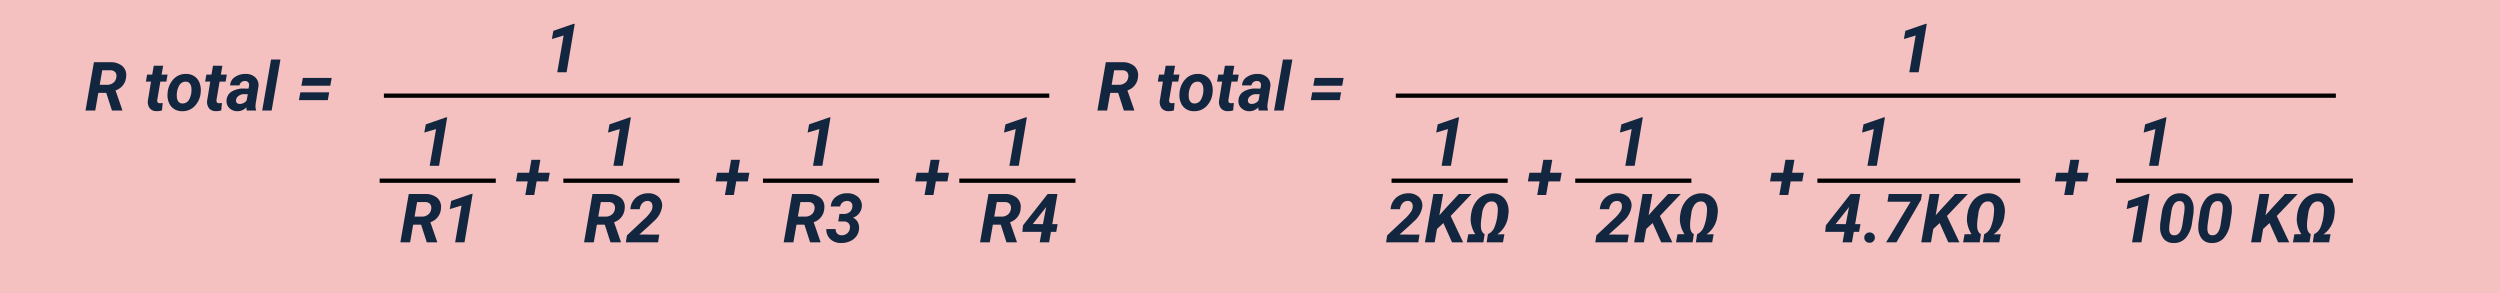 <svg xmlns="http://www.w3.org/2000/svg" width="588" height="69" viewBox="0 0 588 69">
  <g id="Grupo_1108806" data-name="Grupo 1108806" transform="translate(-327.051 -5760)">
    <path id="Trazado_899251" data-name="Trazado 899251" d="M0,0H588V69H0Z" transform="translate(327.051 5760)" fill="#f4c0c0"/>
    <path id="Trazado_899252" data-name="Trazado 899252" d="M5.039-4.164H3.18L2.453,0H.164L2.141-11.375l3.766.008a4.289,4.289,0,0,1,2.91.891A2.817,2.817,0,0,1,9.719-8a3.574,3.574,0,0,1-2.5,3.258L8.82-.125V0H6.383Zm-1.531-1.9,1.7.016a2.386,2.386,0,0,0,1.5-.488A1.933,1.933,0,0,0,7.414-7.82a1.473,1.473,0,0,0-.242-1.187,1.442,1.442,0,0,0-1.117-.461L4.1-9.477Zm14.914-4.469-.367,2.078h1.406L19.172-6.8H17.766l-.719,4.234a1.077,1.077,0,0,0,.063.609q.109.211.531.227.125.008.672-.039L18.156-.039a3.706,3.706,0,0,1-1.266.18,1.985,1.985,0,0,1-1.617-.68,2.456,2.456,0,0,1-.437-1.8L15.563-6.8h-1.2l.289-1.656h1.2l.359-2.078Zm5.453,1.922a3.39,3.39,0,0,1,1.926.574A3.234,3.234,0,0,1,26.988-6.5a4.762,4.762,0,0,1,.27,2.176,5.143,5.143,0,0,1-1.4,3.262A3.96,3.96,0,0,1,22.836.156,3.38,3.38,0,0,1,20.93-.41a3.222,3.222,0,0,1-1.187-1.527,4.657,4.657,0,0,1-.273-2.156,5.3,5.3,0,0,1,1.422-3.328A3.878,3.878,0,0,1,23.875-8.609ZM21.648-3.294A1.95,1.95,0,0,0,22-2.113a1.168,1.168,0,0,0,.945.449A1.712,1.712,0,0,0,24.539-2.6a4.647,4.647,0,0,0,.539-2.531,2.122,2.122,0,0,0-.363-1.2,1.149,1.149,0,0,0-.949-.464,1.715,1.715,0,0,0-1.574.924A4.6,4.6,0,0,0,21.648-3.294Zm10.711-7.237-.367,2.078H33.4L33.109-6.8H31.7l-.719,4.234a1.077,1.077,0,0,0,.063.609q.109.211.531.227.125.008.672-.039L32.094-.039a3.706,3.706,0,0,1-1.266.18,1.985,1.985,0,0,1-1.617-.68,2.456,2.456,0,0,1-.437-1.8L29.5-6.8H28.3l.289-1.656h1.2l.359-2.078ZM38.1,0a2.281,2.281,0,0,1-.086-.766,2.863,2.863,0,0,1-2.156.922,2.594,2.594,0,0,1-1.84-.723,2.186,2.186,0,0,1-.684-1.746A2.527,2.527,0,0,1,34.5-4.434a5.266,5.266,0,0,1,2.965-.738l1.031.016.109-.508a1.764,1.764,0,0,0,.023-.492.846.846,0,0,0-.277-.574.955.955,0,0,0-.629-.215,1.345,1.345,0,0,0-.875.254,1.231,1.231,0,0,0-.461.777l-2.211.008a2.457,2.457,0,0,1,1.113-1.965A4.312,4.312,0,0,1,37.9-8.609a3.117,3.117,0,0,1,2.25.855,2.5,2.5,0,0,1,.68,2.121L40.18-1.586l-.039.5a2.412,2.412,0,0,0,.133.938L40.266,0Zm-1.7-1.555a2.017,2.017,0,0,0,1.664-.828l.273-1.461-.766-.008a2.139,2.139,0,0,0-1.758.742,1.292,1.292,0,0,0-.242.633.75.75,0,0,0,.176.668A.891.891,0,0,0,36.406-1.555ZM43.938,0H41.719L43.8-12h2.211Zm13.8-5.828H50.945l.328-1.844h6.789Zm-.586,3.383H50.359l.328-1.844h6.789Z" transform="translate(347 5786)" fill="#12263f"/>
    <path id="Trazado_899239" data-name="Trazado 899239" d="M-3842.051-10039.182h156.494" transform="translate(4259.395 15821.682)" fill="none" stroke="#000" stroke-width="1"/>
    <path id="Trazado_899253" data-name="Trazado 899253" d="M5.266,0h-2.2l1.5-8.656L1.8-7.82l.344-1.93,4.75-1.641L7.18-11.4Z" transform="translate(455.051 5777)" fill="#12263f"/>
    <path id="Trazado_899254" data-name="Trazado 899254" d="M5.266,0h-2.2l1.5-8.656L1.8-7.82l.344-1.93,4.75-1.641L7.18-11.4Z" transform="translate(425.051 5799)" fill="#12263f"/>
    <path id="Trazado_899240" data-name="Trazado 899240" d="M-3842.051-10039.182h27.314" transform="translate(4258.395 15841.682)" fill="none" stroke="#000" stroke-width="1"/>
    <path id="Trazado_899255" data-name="Trazado 899255" d="M5.039-4.164H3.18L2.453,0H.164L2.141-11.375l3.766.008a4.289,4.289,0,0,1,2.91.891A2.817,2.817,0,0,1,9.719-8a3.574,3.574,0,0,1-2.5,3.258L8.82-.125V0H6.383Zm-1.531-1.9,1.7.016a2.386,2.386,0,0,0,1.5-.488A1.933,1.933,0,0,0,7.414-7.82a1.473,1.473,0,0,0-.242-1.187,1.442,1.442,0,0,0-1.117-.461L4.1-9.477ZM15.25,0h-2.2l1.5-8.656-2.766.836.344-1.93,4.75-1.641.289-.008Z" transform="translate(421.051 5817)" fill="#12263f"/>
    <path id="Trazado_899256" data-name="Trazado 899256" d="M5.563-6.367H8.3L7.938-4.328H5.211L4.656-1.141h-2.1l.555-3.187H.359L.719-6.367H3.461l.531-3.055h2.1Z" transform="translate(448.051 5807)" fill="#12263f"/>
    <path id="Trazado_899257" data-name="Trazado 899257" d="M5.266,0h-2.2l1.5-8.656L1.8-7.82l.344-1.93,4.75-1.641L7.18-11.4Z" transform="translate(468.258 5799)" fill="#12263f"/>
    <path id="Trazado_899241" data-name="Trazado 899241" d="M-3842.051-10039.182h27.314" transform="translate(4301.602 15841.682)" fill="none" stroke="#000" stroke-width="1"/>
    <path id="Trazado_899258" data-name="Trazado 899258" d="M5.039-4.164H3.18L2.453,0H.164L2.141-11.375l3.766.008a4.289,4.289,0,0,1,2.91.891A2.817,2.817,0,0,1,9.719-8a3.574,3.574,0,0,1-2.5,3.258L8.82-.125V0H6.383Zm-1.531-1.9,1.7.016a2.386,2.386,0,0,0,1.5-.488A1.933,1.933,0,0,0,7.414-7.82a1.473,1.473,0,0,0-.242-1.187,1.442,1.442,0,0,0-1.117-.461L4.1-9.477ZM17.57,0H9.992l.258-1.641L14.289-5.43A8.947,8.947,0,0,0,15.938-7.32a2.214,2.214,0,0,0,.3-1.422,1.061,1.061,0,0,0-1.117-.992,1.6,1.6,0,0,0-1.254.523A2.453,2.453,0,0,0,13.258-7.8l-2.2.008a3.863,3.863,0,0,1,.633-1.93,3.882,3.882,0,0,1,1.52-1.348,4.405,4.405,0,0,1,2.051-.473,3.5,3.5,0,0,1,2.469.891,2.756,2.756,0,0,1,.781,2.289A5.546,5.546,0,0,1,16.609-5L15.484-3.93,13.156-1.836l4.7.016Z" transform="translate(464.258 5817)" fill="#12263f"/>
    <path id="Trazado_899259" data-name="Trazado 899259" d="M5.563-6.367H8.3L7.938-4.328H5.211L4.656-1.141h-2.1l.555-3.187H.359L.719-6.367H3.461l.531-3.055h2.1Z" transform="translate(495 5807)" fill="#12263f"/>
    <path id="Trazado_899260" data-name="Trazado 899260" d="M5.266,0h-2.2l1.5-8.656L1.8-7.82l.344-1.93,4.75-1.641L7.18-11.4Z" transform="translate(515.207 5799)" fill="#12263f"/>
    <path id="Trazado_899261" data-name="Trazado 899261" d="M5.039-4.164H3.18L2.453,0H.164L2.141-11.375l3.766.008a4.289,4.289,0,0,1,2.91.891A2.817,2.817,0,0,1,9.719-8a3.574,3.574,0,0,1-2.5,3.258L8.82-.125V0H6.383Zm-1.531-1.9,1.7.016a2.386,2.386,0,0,0,1.5-.488A1.933,1.933,0,0,0,7.414-7.82a1.473,1.473,0,0,0-.242-1.187,1.442,1.442,0,0,0-1.117-.461L4.1-9.477Zm9.773-.625,1.055.008a2.055,2.055,0,0,0,1.348-.445,1.737,1.737,0,0,0,.629-1.2,1.261,1.261,0,0,0-.242-1.012,1.23,1.23,0,0,0-.961-.395,1.642,1.642,0,0,0-1.1.348,1.494,1.494,0,0,0-.559.941l-2.2.016a2.952,2.952,0,0,1,1.184-2.254,4.165,4.165,0,0,1,2.707-.863,3.716,3.716,0,0,1,2.547.9,2.739,2.739,0,0,1,.852,2.3A3.078,3.078,0,0,1,16.469-5.8,2.381,2.381,0,0,1,17.59-4.754a2.826,2.826,0,0,1,.309,1.5,3.267,3.267,0,0,1-.633,1.813,3.7,3.7,0,0,1-1.547,1.2,4.962,4.962,0,0,1-2.094.395,3.557,3.557,0,0,1-2.484-.91A3.03,3.03,0,0,1,10.2-3.117h2.188a1.412,1.412,0,0,0,.355,1.035,1.385,1.385,0,0,0,1.035.418A1.933,1.933,0,0,0,15.086-2.1a1.761,1.761,0,0,0,.641-1.179,1.428,1.428,0,0,0-.277-1.2A1.553,1.553,0,0,0,14.3-4.914L13-4.922Z" transform="translate(511.207 5817)" fill="#12263f"/>
    <path id="Trazado_899242" data-name="Trazado 899242" d="M-3842.051-10039.182h27.314" transform="translate(4348.551 15841.682)" fill="none" stroke="#000" stroke-width="1"/>
    <path id="Trazado_899262" data-name="Trazado 899262" d="M5.266,0h-2.2l1.5-8.656L1.8-7.82l.344-1.93,4.75-1.641L7.18-11.4Z" transform="translate(561.393 5799)" fill="#12263f"/>
    <path id="Trazado_899263" data-name="Trazado 899263" d="M5.039-4.164H3.18L2.453,0H.164L2.141-11.375l3.766.008a4.289,4.289,0,0,1,2.91.891A2.817,2.817,0,0,1,9.719-8a3.574,3.574,0,0,1-2.5,3.258L8.82-.125V0H6.383Zm-1.531-1.9,1.7.016a2.386,2.386,0,0,0,1.5-.488A1.933,1.933,0,0,0,7.414-7.82a1.473,1.473,0,0,0-.242-1.187,1.442,1.442,0,0,0-1.117-.461L4.1-9.477ZM17.156-4.281h1.25l-.32,1.82h-1.25L16.406,0H14.2l.43-2.461H10.117L10.273-4l5.8-7.375h2.3ZM12.563-4.3l2.391.016.773-4.047-.2.281Z" transform="translate(557.393 5817)" fill="#12263f"/>
    <path id="Trazado_899243" data-name="Trazado 899243" d="M-3842.051-10039.182h27.314" transform="translate(4394.736 15841.682)" fill="none" stroke="#000" stroke-width="1"/>
    <path id="Trazado_899264" data-name="Trazado 899264" d="M5.563-6.367H8.3L7.938-4.328H5.211L4.656-1.141h-2.1l.555-3.187H.359L.719-6.367H3.461l.531-3.055h2.1Z" transform="translate(541.949 5807)" fill="#12263f"/>
    <path id="Trazado_899265" data-name="Trazado 899265" d="M5.039-4.164H3.18L2.453,0H.164L2.141-11.375l3.766.008a4.289,4.289,0,0,1,2.91.891A2.817,2.817,0,0,1,9.719-8a3.574,3.574,0,0,1-2.5,3.258L8.82-.125V0H6.383Zm-1.531-1.9,1.7.016a2.386,2.386,0,0,0,1.5-.488A1.933,1.933,0,0,0,7.414-7.82a1.473,1.473,0,0,0-.242-1.187,1.442,1.442,0,0,0-1.117-.461L4.1-9.477Zm14.914-4.469-.367,2.078h1.406L19.172-6.8H17.766l-.719,4.234a1.077,1.077,0,0,0,.063.609q.109.211.531.227.125.008.672-.039L18.156-.039a3.706,3.706,0,0,1-1.266.18,1.985,1.985,0,0,1-1.617-.68,2.456,2.456,0,0,1-.437-1.8L15.563-6.8h-1.2l.289-1.656h1.2l.359-2.078Zm5.453,1.922a3.39,3.39,0,0,1,1.926.574A3.234,3.234,0,0,1,26.988-6.5a4.762,4.762,0,0,1,.27,2.176,5.143,5.143,0,0,1-1.4,3.262A3.96,3.96,0,0,1,22.836.156,3.38,3.38,0,0,1,20.93-.41a3.222,3.222,0,0,1-1.187-1.527,4.657,4.657,0,0,1-.273-2.156,5.3,5.3,0,0,1,1.422-3.328A3.878,3.878,0,0,1,23.875-8.609ZM21.648-3.294A1.95,1.95,0,0,0,22-2.113a1.168,1.168,0,0,0,.945.449A1.712,1.712,0,0,0,24.539-2.6a4.647,4.647,0,0,0,.539-2.531,2.122,2.122,0,0,0-.363-1.2,1.149,1.149,0,0,0-.949-.464,1.715,1.715,0,0,0-1.574.924A4.6,4.6,0,0,0,21.648-3.294Zm10.711-7.237-.367,2.078H33.4L33.109-6.8H31.7l-.719,4.234a1.077,1.077,0,0,0,.063.609q.109.211.531.227.125.008.672-.039L32.094-.039a3.706,3.706,0,0,1-1.266.18,1.985,1.985,0,0,1-1.617-.68,2.456,2.456,0,0,1-.437-1.8L29.5-6.8H28.3l.289-1.656h1.2l.359-2.078ZM38.1,0a2.281,2.281,0,0,1-.086-.766,2.863,2.863,0,0,1-2.156.922,2.594,2.594,0,0,1-1.84-.723,2.186,2.186,0,0,1-.684-1.746A2.527,2.527,0,0,1,34.5-4.434a5.266,5.266,0,0,1,2.965-.738l1.031.016.109-.508a1.764,1.764,0,0,0,.023-.492.846.846,0,0,0-.277-.574.955.955,0,0,0-.629-.215,1.345,1.345,0,0,0-.875.254,1.231,1.231,0,0,0-.461.777l-2.211.008a2.457,2.457,0,0,1,1.113-1.965A4.312,4.312,0,0,1,37.9-8.609a3.117,3.117,0,0,1,2.25.855,2.5,2.5,0,0,1,.68,2.121L40.18-1.586l-.039.5a2.412,2.412,0,0,0,.133.938L40.266,0Zm-1.7-1.555a2.017,2.017,0,0,0,1.664-.828l.273-1.461-.766-.008a2.139,2.139,0,0,0-1.758.742,1.292,1.292,0,0,0-.242.633.75.75,0,0,0,.176.668A.891.891,0,0,0,36.406-1.555ZM43.938,0H41.719L43.8-12h2.211Zm13.8-5.828H50.945l.328-1.844h6.789Zm-.586,3.383H50.359l.328-1.844h6.789Z" transform="translate(585 5786)" fill="#12263f"/>
    <path id="Trazado_899244" data-name="Trazado 899244" d="M-3842.051-10039.182h221.1" transform="translate(4497.395 15821.682)" fill="none" stroke="#000" stroke-width="1"/>
    <path id="Trazado_899266" data-name="Trazado 899266" d="M5.266,0h-2.2l1.5-8.656L1.8-7.82l.344-1.93,4.75-1.641L7.18-11.4Z" transform="translate(773.051 5777)" fill="#12263f"/>
    <path id="Trazado_899267" data-name="Trazado 899267" d="M5.266,0h-2.2l1.5-8.656L1.8-7.82l.344-1.93,4.75-1.641L7.18-11.4Z" transform="translate(663.051 5799)" fill="#12263f"/>
    <path id="Trazado_899245" data-name="Trazado 899245" d="M-3842.051-10039.182h27.314" transform="translate(4496.395 15841.682)" fill="none" stroke="#000" stroke-width="1"/>
    <path id="Trazado_899268" data-name="Trazado 899268" d="M7.586,0H.008L.266-1.641,4.3-5.43A8.947,8.947,0,0,0,5.953-7.32a2.214,2.214,0,0,0,.3-1.422,1.061,1.061,0,0,0-1.117-.992,1.6,1.6,0,0,0-1.254.523A2.453,2.453,0,0,0,3.273-7.8l-2.2.008A3.863,3.863,0,0,1,1.7-9.719a3.882,3.882,0,0,1,1.52-1.348,4.405,4.405,0,0,1,2.051-.473,3.5,3.5,0,0,1,2.469.891,2.756,2.756,0,0,1,.781,2.289A5.546,5.546,0,0,1,6.625-5L5.5-3.93,3.172-1.836l4.7.016Zm5.9-4.539-1.5,1.391L11.438,0H9.148l1.977-11.375h2.289l-.875,5.016L13.7-7.672l3.422-3.7h2.984L15.2-6.2,18.125,0H15.516ZM23.961-1.93a3,3,0,0,0,1.492-1.523,10.563,10.563,0,0,0,.789-3.43,7.066,7.066,0,0,0,.039-1.062q-.125-1.617-1.328-1.672a1.8,1.8,0,0,0-1.535.691,4.341,4.341,0,0,0-.836,2.176q-.215,1.438-.254,1.941a9.02,9.02,0,0,0-.023.988q.031,1.469.883,1.883L22.891,0h-3.9l.352-1.906,1.633-.008a7.176,7.176,0,0,1-1.062-3.031,7.876,7.876,0,0,1,.164-2.1A5.992,5.992,0,0,1,21.039-9.4,5,5,0,0,1,22.8-11a4.5,4.5,0,0,1,2.277-.527,3.779,3.779,0,0,1,2.129.66A3.625,3.625,0,0,1,28.52-9.129a5.031,5.031,0,0,1,.262,2.41l-.07.547a6.113,6.113,0,0,1-2.547,4.3l1.672-.039L27.5,0H23.664Z" transform="translate(653.051 5817)" fill="#12263f"/>
    <path id="Trazado_899269" data-name="Trazado 899269" d="M5.563-6.367H8.3L7.938-4.328H5.211L4.656-1.141h-2.1l.555-3.187H.359L.719-6.367H3.461l.531-3.055h2.1Z" transform="translate(686.051 5807)" fill="#12263f"/>
    <path id="Trazado_899270" data-name="Trazado 899270" d="M5.266,0h-2.2l1.5-8.656L1.8-7.82l.344-1.93,4.75-1.641L7.18-11.4Z" transform="translate(706.258 5799)" fill="#12263f"/>
    <path id="Trazado_899246" data-name="Trazado 899246" d="M-3842.051-10039.182h27.314" transform="translate(4539.602 15841.682)" fill="none" stroke="#000" stroke-width="1"/>
    <path id="Trazado_899271" data-name="Trazado 899271" d="M7.586,0H.008L.266-1.641,4.3-5.43A8.947,8.947,0,0,0,5.953-7.32a2.214,2.214,0,0,0,.3-1.422,1.061,1.061,0,0,0-1.117-.992,1.6,1.6,0,0,0-1.254.523A2.453,2.453,0,0,0,3.273-7.8l-2.2.008A3.863,3.863,0,0,1,1.7-9.719a3.882,3.882,0,0,1,1.52-1.348,4.405,4.405,0,0,1,2.051-.473,3.5,3.5,0,0,1,2.469.891,2.756,2.756,0,0,1,.781,2.289A5.546,5.546,0,0,1,6.625-5L5.5-3.93,3.172-1.836l4.7.016Zm5.9-4.539-1.5,1.391L11.438,0H9.148l1.977-11.375h2.289l-.875,5.016L13.7-7.672l3.422-3.7h2.984L15.2-6.2,18.125,0H15.516ZM23.961-1.93a3,3,0,0,0,1.492-1.523,10.563,10.563,0,0,0,.789-3.43,7.066,7.066,0,0,0,.039-1.062q-.125-1.617-1.328-1.672a1.8,1.8,0,0,0-1.535.691,4.341,4.341,0,0,0-.836,2.176q-.215,1.438-.254,1.941a9.02,9.02,0,0,0-.023.988q.031,1.469.883,1.883L22.891,0h-3.9l.352-1.906,1.633-.008a7.176,7.176,0,0,1-1.062-3.031,7.876,7.876,0,0,1,.164-2.1A5.992,5.992,0,0,1,21.039-9.4,5,5,0,0,1,22.8-11a4.5,4.5,0,0,1,2.277-.527,3.779,3.779,0,0,1,2.129.66A3.625,3.625,0,0,1,28.52-9.129a5.031,5.031,0,0,1,.262,2.41l-.07.547a6.113,6.113,0,0,1-2.547,4.3l1.672-.039L27.5,0H23.664Z" transform="translate(702.258 5817)" fill="#12263f"/>
    <path id="Trazado_899272" data-name="Trazado 899272" d="M5.563-6.367H8.3L7.938-4.328H5.211L4.656-1.141h-2.1l.555-3.187H.359L.719-6.367H3.461l.531-3.055h2.1Z" transform="translate(743 5807)" fill="#12263f"/>
    <path id="Trazado_899273" data-name="Trazado 899273" d="M5.266,0h-2.2l1.5-8.656L1.8-7.82l.344-1.93,4.75-1.641L7.18-11.4Z" transform="translate(763.207 5799)" fill="#12263f"/>
    <path id="Trazado_899274" data-name="Trazado 899274" d="M7.172-4.281h1.25L8.1-2.461H6.852L6.422,0h-2.2l.43-2.461H.133L.289-4l5.8-7.375H8.4ZM2.578-4.3l2.391.016.773-4.047-.2.281Zm7.969,1.969A1.22,1.22,0,0,1,11.441-2a1.111,1.111,0,0,1,.371.855,1.151,1.151,0,0,1-.344.879,1.194,1.194,0,0,1-.883.363A1.2,1.2,0,0,1,9.7-.219a1.149,1.149,0,0,1-.375-.852,1.161,1.161,0,0,1,.336-.883A1.238,1.238,0,0,1,10.547-2.328ZM22.664-10,16.883,0h-2.43l5.766-9.555H14.781l.289-1.82h7.8Zm4.391,5.459-1.5,1.391L25.008,0H22.719L24.7-11.375h2.289l-.875,5.016,1.164-1.312,3.422-3.7H33.68L28.766-6.2,31.7,0H29.086ZM37.531-1.93a3,3,0,0,0,1.492-1.523,10.563,10.563,0,0,0,.789-3.43,7.066,7.066,0,0,0,.039-1.062q-.125-1.617-1.328-1.672a1.8,1.8,0,0,0-1.535.691,4.341,4.341,0,0,0-.836,2.176q-.215,1.438-.254,1.941a9.019,9.019,0,0,0-.023.988q.031,1.469.883,1.883L36.461,0h-3.9l.352-1.906,1.633-.008a7.176,7.176,0,0,1-1.062-3.031,7.877,7.877,0,0,1,.164-2.1A5.992,5.992,0,0,1,34.609-9.4,5,5,0,0,1,36.371-11a4.5,4.5,0,0,1,2.277-.527,3.779,3.779,0,0,1,2.129.66A3.625,3.625,0,0,1,42.09-9.129a5.031,5.031,0,0,1,.262,2.41l-.07.547a6.113,6.113,0,0,1-2.547,4.3l1.672-.039L41.07,0H37.234Z" transform="translate(756.207 5817)" fill="#12263f"/>
    <path id="Trazado_899247" data-name="Trazado 899247" d="M-3842.051-10039.182h47.707" transform="translate(4596.551 15841.682)" fill="none" stroke="#000" stroke-width="1"/>
    <path id="Trazado_899275" data-name="Trazado 899275" d="M5.266,0h-2.2l1.5-8.656L1.8-7.82l.344-1.93,4.75-1.641L7.18-11.4Z" transform="translate(829.443 5799)" fill="#12263f"/>
    <path id="Trazado_899276" data-name="Trazado 899276" d="M5.266,0h-2.2l1.5-8.656L1.8-7.82l.344-1.93,4.75-1.641L7.18-11.4Zm7.508.156a2.884,2.884,0,0,1-2.281-1,4.205,4.205,0,0,1-.828-2.7A8.6,8.6,0,0,1,9.727-4.7l.32-2.133a6.638,6.638,0,0,1,1.508-3.531,3.652,3.652,0,0,1,2.883-1.164,2.9,2.9,0,0,1,2.285,1,4.161,4.161,0,0,1,.832,2.691,8.673,8.673,0,0,1-.062,1.164l-.328,2.117a6.781,6.781,0,0,1-1.5,3.551A3.63,3.63,0,0,1,12.773.156ZM15.422-8.1q0-1.552-1.094-1.606-1.578-.07-2.008,2.4L11.93-4.674A9.495,9.495,0,0,0,11.8-3.3q-.039,1.583,1.086,1.637,1.586.1,2.016-2.472l.414-2.776A8.178,8.178,0,0,0,15.422-8.1ZM21.758.156a2.884,2.884,0,0,1-2.281-1,4.205,4.205,0,0,1-.828-2.7A8.6,8.6,0,0,1,18.711-4.7l.32-2.133a6.638,6.638,0,0,1,1.508-3.531,3.652,3.652,0,0,1,2.883-1.164,2.9,2.9,0,0,1,2.285,1,4.161,4.161,0,0,1,.832,2.691,8.673,8.673,0,0,1-.062,1.164l-.328,2.117a6.781,6.781,0,0,1-1.5,3.551A3.63,3.63,0,0,1,21.758.156ZM24.406-8.1q0-1.552-1.094-1.606-1.578-.07-2.008,2.4l-.391,2.635A9.494,9.494,0,0,0,20.789-3.3q-.039,1.583,1.086,1.637,1.586.1,2.016-2.472L24.3-6.912A8.178,8.178,0,0,0,24.406-8.1ZM35.4-4.539,33.9-3.148,33.352,0H31.063l1.977-11.375h2.289l-.875,5.016,1.164-1.312,3.422-3.7h2.984L37.109-6.2,40.039,0H37.43ZM45.875-1.93a3,3,0,0,0,1.492-1.523,10.563,10.563,0,0,0,.789-3.43A7.066,7.066,0,0,0,48.2-7.945q-.125-1.617-1.328-1.672a1.8,1.8,0,0,0-1.535.691A4.341,4.341,0,0,0,44.5-6.75q-.215,1.438-.254,1.941a9.019,9.019,0,0,0-.023.988q.031,1.469.883,1.883L44.8,0h-3.9l.352-1.906,1.633-.008a7.176,7.176,0,0,1-1.062-3.031,7.877,7.877,0,0,1,.164-2.1A5.992,5.992,0,0,1,42.953-9.4,5,5,0,0,1,44.715-11a4.5,4.5,0,0,1,2.277-.527,3.779,3.779,0,0,1,2.129.66,3.625,3.625,0,0,1,1.313,1.734,5.031,5.031,0,0,1,.262,2.41l-.07.547a6.113,6.113,0,0,1-2.547,4.3l1.672-.039L49.414,0H45.578Z" transform="translate(825.443 5817)" fill="#12263f"/>
    <path id="Trazado_899248" data-name="Trazado 899248" d="M-3842.051-10039.182h55.707" transform="translate(4666.787 15841.682)" fill="none" stroke="#000" stroke-width="1"/>
    <path id="Trazado_899277" data-name="Trazado 899277" d="M5.563-6.367H8.3L7.938-4.328H5.211L4.656-1.141h-2.1l.555-3.187H.359L.719-6.367H3.461l.531-3.055h2.1Z" transform="translate(810 5807)" fill="#12263f"/>
  </g>
</svg>
